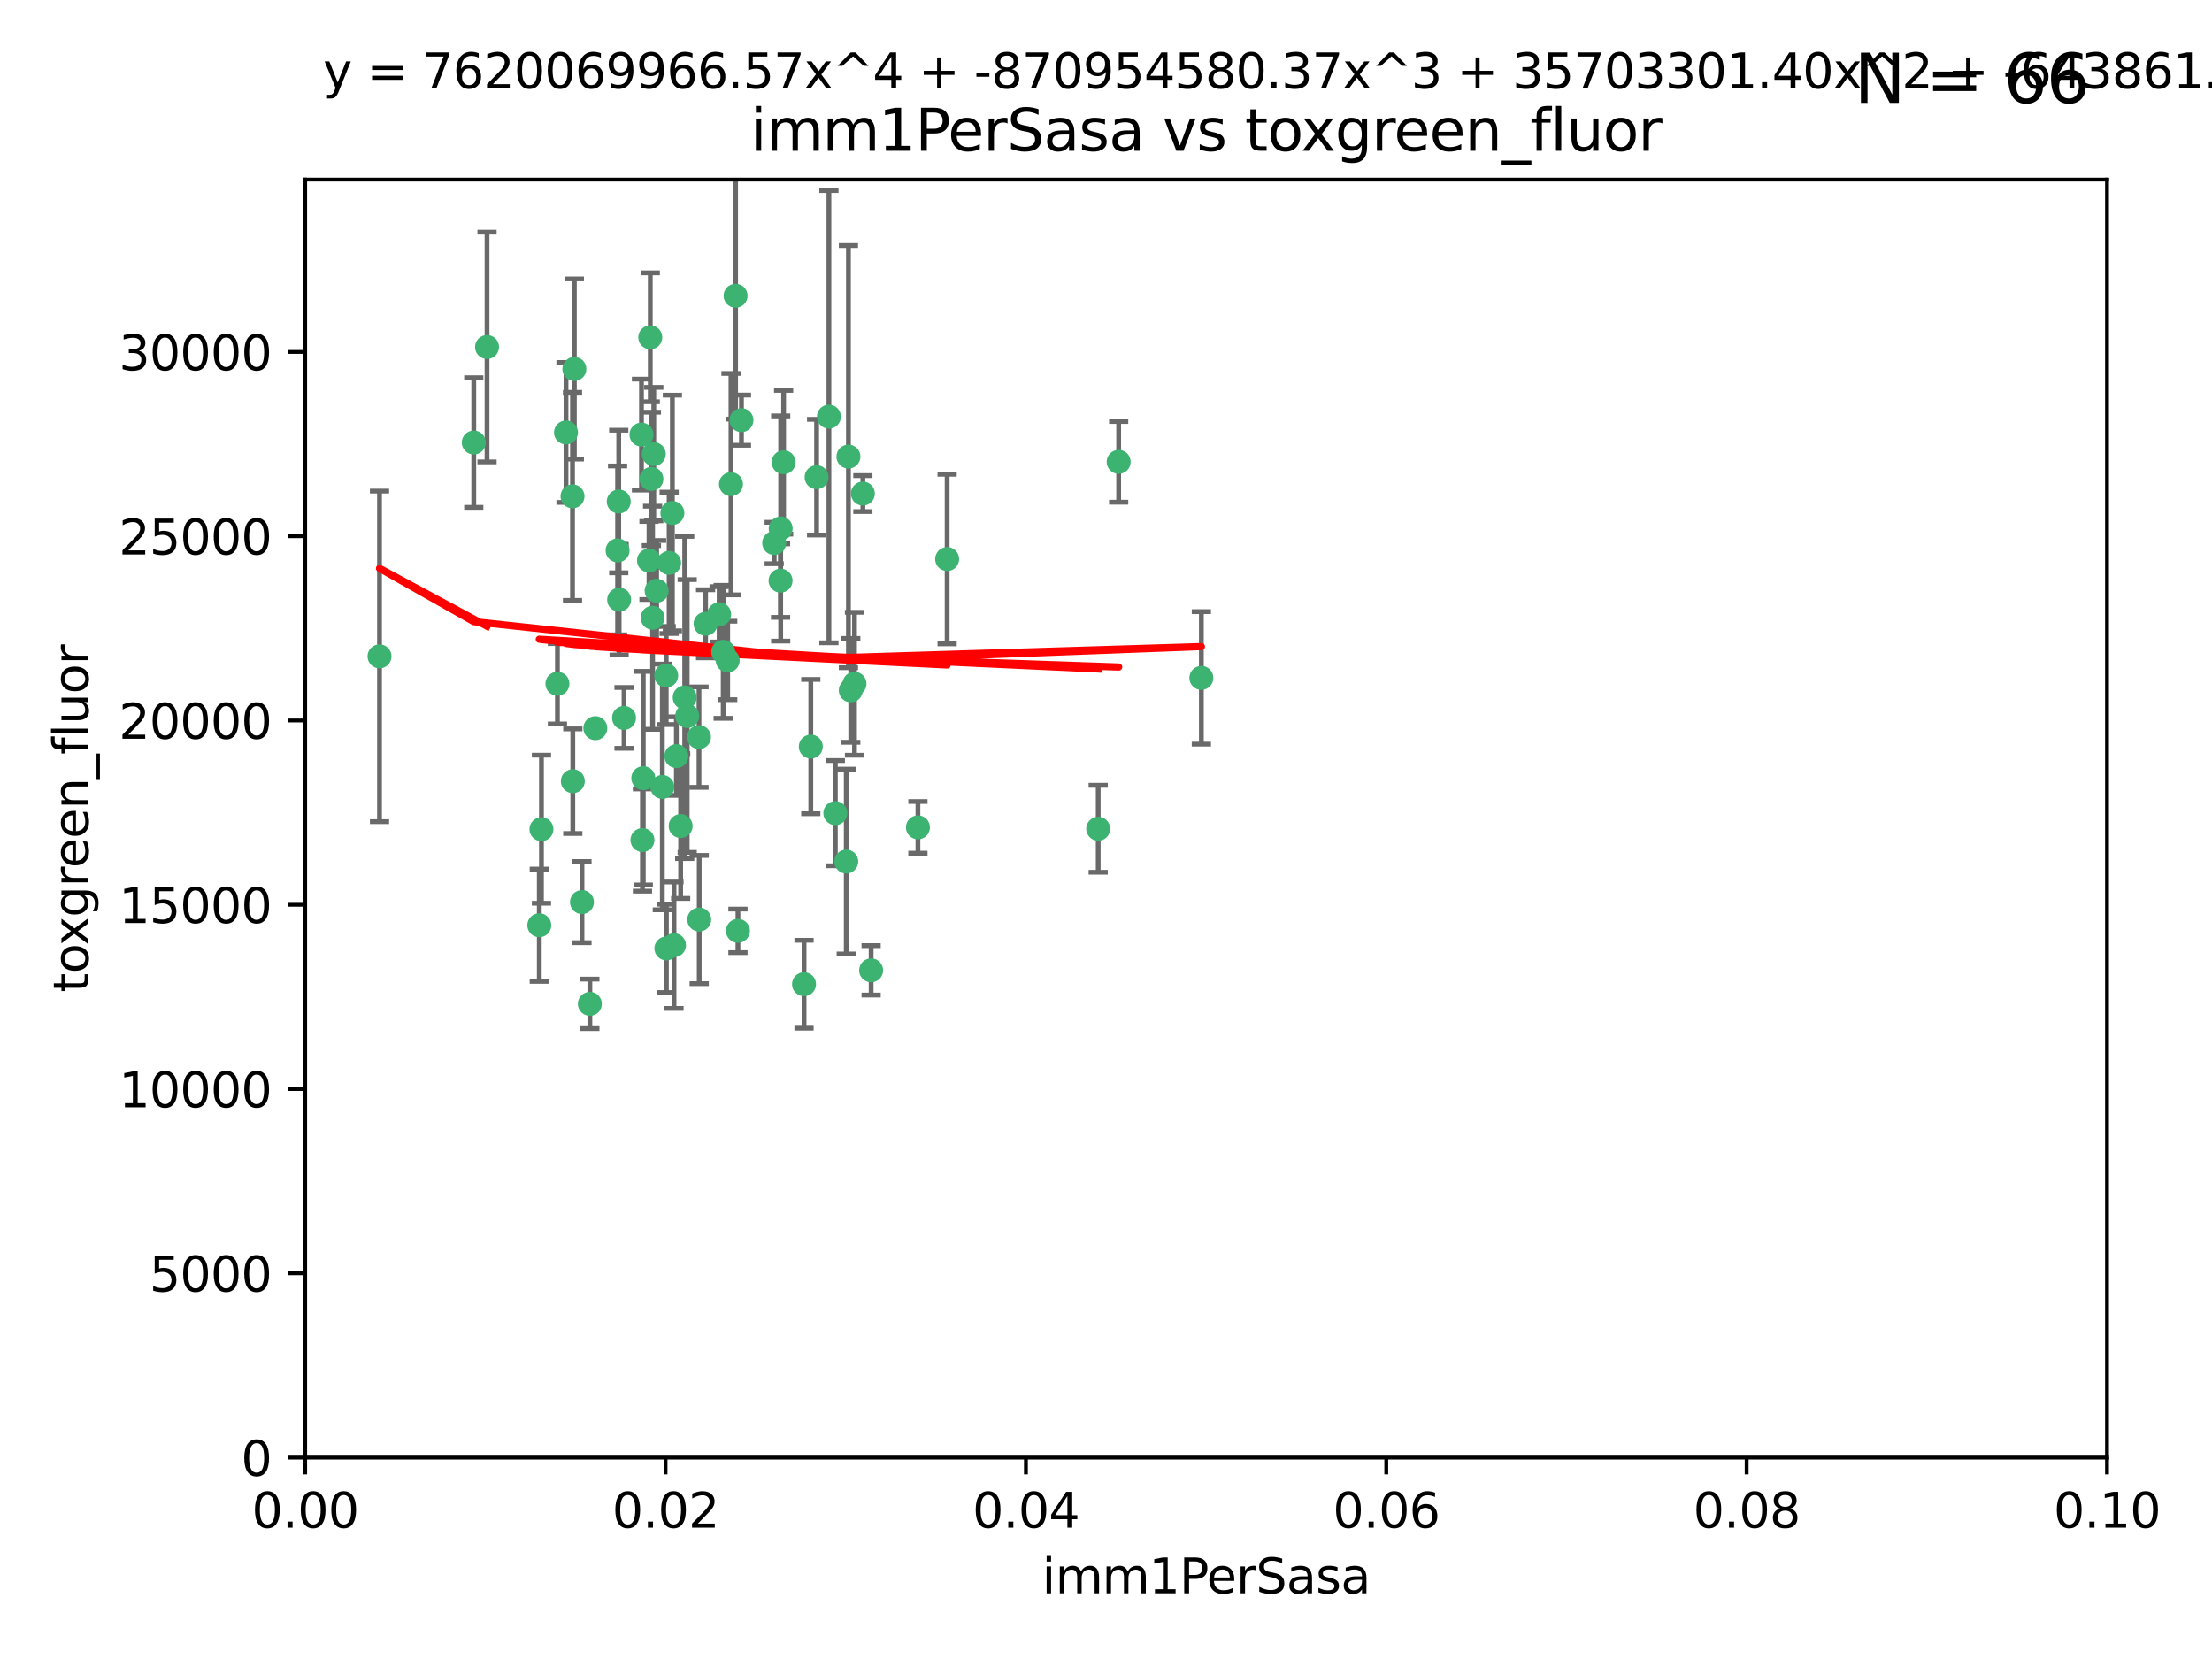<?xml version="1.0" encoding="utf-8" standalone="no"?>
<!DOCTYPE svg PUBLIC "-//W3C//DTD SVG 1.1//EN"
  "http://www.w3.org/Graphics/SVG/1.1/DTD/svg11.dtd">
<svg xmlns:xlink="http://www.w3.org/1999/xlink" width="460.8pt" height="345.6pt" viewBox="0 0 460.8 345.6" xmlns="http://www.w3.org/2000/svg" version="1.1">
 <defs>
  <style type="text/css">*{stroke-linejoin: round; stroke-linecap: butt}</style>
 </defs>
 <g id="figure_1">
  <g id="patch_1">
   <path d="M 0 345.6 
L 460.8 345.6 
L 460.8 0 
L 0 0 
z
" style="fill: #ffffff"/>
  </g>
  <g id="axes_1">
   <g id="patch_2">
    <path d="M 63.571 303.64 
L 438.93 303.64 
L 438.93 37.411 
L 63.571 37.411 
z
" style="fill: #ffffff"/>
   </g>
   <g id="PathCollection_1">
    <defs>
     <path id="m87e22897df" d="M 0 1.118 
C 0.297 1.118 0.581 1 0.791 0.791 
C 1 0.581 1.118 0.297 1.118 0 
C 1.118 -0.297 1 -0.581 0.791 -0.791 
C 0.581 -1 0.297 -1.118 0 -1.118 
C -0.297 -1.118 -0.581 -1 -0.791 -0.791 
C -1 -0.581 -1.118 -0.297 -1.118 0 
C -1.118 0.297 -1 0.581 -0.791 0.791 
C -0.581 1 -0.297 1.118 0 1.118 
z
" style="stroke: #3cb371"/>
    </defs>
    <g clip-path="url(#p174ceed06b)">
     <use xlink:href="#m87e22897df" x="101.457" y="72.294" style="fill: #3cb371; stroke: #3cb371"/>
     <use xlink:href="#m87e22897df" x="79.059" y="136.733" style="fill: #3cb371; stroke: #3cb371"/>
     <use xlink:href="#m87e22897df" x="98.695" y="92.187" style="fill: #3cb371; stroke: #3cb371"/>
     <use xlink:href="#m87e22897df" x="161.277" y="113.121" style="fill: #3cb371; stroke: #3cb371"/>
     <use xlink:href="#m87e22897df" x="135.699" y="99.763" style="fill: #3cb371; stroke: #3cb371"/>
     <use xlink:href="#m87e22897df" x="135.464" y="70.271" style="fill: #3cb371; stroke: #3cb371"/>
     <use xlink:href="#m87e22897df" x="150.654" y="135.791" style="fill: #3cb371; stroke: #3cb371"/>
     <use xlink:href="#m87e22897df" x="168.903" y="155.531" style="fill: #3cb371; stroke: #3cb371"/>
     <use xlink:href="#m87e22897df" x="136.786" y="123.063" style="fill: #3cb371; stroke: #3cb371"/>
     <use xlink:href="#m87e22897df" x="124.016" y="151.693" style="fill: #3cb371; stroke: #3cb371"/>
     <use xlink:href="#m87e22897df" x="137.975" y="163.936" style="fill: #3cb371; stroke: #3cb371"/>
     <use xlink:href="#m87e22897df" x="128.894" y="104.476" style="fill: #3cb371; stroke: #3cb371"/>
     <use xlink:href="#m87e22897df" x="128.653" y="114.664" style="fill: #3cb371; stroke: #3cb371"/>
     <use xlink:href="#m87e22897df" x="177.231" y="143.815" style="fill: #3cb371; stroke: #3cb371"/>
     <use xlink:href="#m87e22897df" x="135.196" y="116.762" style="fill: #3cb371; stroke: #3cb371"/>
     <use xlink:href="#m87e22897df" x="119.649" y="76.865" style="fill: #3cb371; stroke: #3cb371"/>
     <use xlink:href="#m87e22897df" x="117.908" y="90.091" style="fill: #3cb371; stroke: #3cb371"/>
     <use xlink:href="#m87e22897df" x="153.236" y="61.614" style="fill: #3cb371; stroke: #3cb371"/>
     <use xlink:href="#m87e22897df" x="145.613" y="153.559" style="fill: #3cb371; stroke: #3cb371"/>
     <use xlink:href="#m87e22897df" x="179.751" y="102.821" style="fill: #3cb371; stroke: #3cb371"/>
     <use xlink:href="#m87e22897df" x="136.196" y="94.6" style="fill: #3cb371; stroke: #3cb371"/>
     <use xlink:href="#m87e22897df" x="119.328" y="162.741" style="fill: #3cb371; stroke: #3cb371"/>
     <use xlink:href="#m87e22897df" x="139.392" y="117.254" style="fill: #3cb371; stroke: #3cb371"/>
     <use xlink:href="#m87e22897df" x="122.878" y="209.121" style="fill: #3cb371; stroke: #3cb371"/>
     <use xlink:href="#m87e22897df" x="143.155" y="149.16" style="fill: #3cb371; stroke: #3cb371"/>
     <use xlink:href="#m87e22897df" x="149.81" y="127.973" style="fill: #3cb371; stroke: #3cb371"/>
     <use xlink:href="#m87e22897df" x="140.407" y="196.901" style="fill: #3cb371; stroke: #3cb371"/>
     <use xlink:href="#m87e22897df" x="112.795" y="172.74" style="fill: #3cb371; stroke: #3cb371"/>
     <use xlink:href="#m87e22897df" x="151.594" y="137.58" style="fill: #3cb371; stroke: #3cb371"/>
     <use xlink:href="#m87e22897df" x="178.006" y="142.442" style="fill: #3cb371; stroke: #3cb371"/>
     <use xlink:href="#m87e22897df" x="133.632" y="90.534" style="fill: #3cb371; stroke: #3cb371"/>
     <use xlink:href="#m87e22897df" x="170.113" y="99.407" style="fill: #3cb371; stroke: #3cb371"/>
     <use xlink:href="#m87e22897df" x="129.998" y="149.553" style="fill: #3cb371; stroke: #3cb371"/>
     <use xlink:href="#m87e22897df" x="128.977" y="124.926" style="fill: #3cb371; stroke: #3cb371"/>
     <use xlink:href="#m87e22897df" x="152.275" y="100.862" style="fill: #3cb371; stroke: #3cb371"/>
     <use xlink:href="#m87e22897df" x="140.068" y="106.867" style="fill: #3cb371; stroke: #3cb371"/>
     <use xlink:href="#m87e22897df" x="162.631" y="110.098" style="fill: #3cb371; stroke: #3cb371"/>
     <use xlink:href="#m87e22897df" x="116.121" y="142.44" style="fill: #3cb371; stroke: #3cb371"/>
     <use xlink:href="#m87e22897df" x="172.678" y="86.8" style="fill: #3cb371; stroke: #3cb371"/>
     <use xlink:href="#m87e22897df" x="112.344" y="192.743" style="fill: #3cb371; stroke: #3cb371"/>
     <use xlink:href="#m87e22897df" x="163.241" y="96.298" style="fill: #3cb371; stroke: #3cb371"/>
     <use xlink:href="#m87e22897df" x="119.263" y="103.401" style="fill: #3cb371; stroke: #3cb371"/>
     <use xlink:href="#m87e22897df" x="135.948" y="128.689" style="fill: #3cb371; stroke: #3cb371"/>
     <use xlink:href="#m87e22897df" x="121.234" y="187.922" style="fill: #3cb371; stroke: #3cb371"/>
     <use xlink:href="#m87e22897df" x="176.743" y="95.121" style="fill: #3cb371; stroke: #3cb371"/>
     <use xlink:href="#m87e22897df" x="233.037" y="96.211" style="fill: #3cb371; stroke: #3cb371"/>
     <use xlink:href="#m87e22897df" x="181.47" y="202.138" style="fill: #3cb371; stroke: #3cb371"/>
     <use xlink:href="#m87e22897df" x="250.266" y="141.216" style="fill: #3cb371; stroke: #3cb371"/>
     <use xlink:href="#m87e22897df" x="176.29" y="179.478" style="fill: #3cb371; stroke: #3cb371"/>
     <use xlink:href="#m87e22897df" x="174.014" y="169.397" style="fill: #3cb371; stroke: #3cb371"/>
     <use xlink:href="#m87e22897df" x="167.495" y="205.029" style="fill: #3cb371; stroke: #3cb371"/>
     <use xlink:href="#m87e22897df" x="154.458" y="87.531" style="fill: #3cb371; stroke: #3cb371"/>
     <use xlink:href="#m87e22897df" x="140.899" y="157.513" style="fill: #3cb371; stroke: #3cb371"/>
     <use xlink:href="#m87e22897df" x="153.727" y="193.912" style="fill: #3cb371; stroke: #3cb371"/>
     <use xlink:href="#m87e22897df" x="197.304" y="116.464" style="fill: #3cb371; stroke: #3cb371"/>
     <use xlink:href="#m87e22897df" x="133.833" y="174.998" style="fill: #3cb371; stroke: #3cb371"/>
     <use xlink:href="#m87e22897df" x="141.792" y="172.082" style="fill: #3cb371; stroke: #3cb371"/>
     <use xlink:href="#m87e22897df" x="191.219" y="172.356" style="fill: #3cb371; stroke: #3cb371"/>
     <use xlink:href="#m87e22897df" x="145.66" y="191.554" style="fill: #3cb371; stroke: #3cb371"/>
     <use xlink:href="#m87e22897df" x="142.635" y="145.3" style="fill: #3cb371; stroke: #3cb371"/>
     <use xlink:href="#m87e22897df" x="146.989" y="129.947" style="fill: #3cb371; stroke: #3cb371"/>
     <use xlink:href="#m87e22897df" x="134.01" y="162.105" style="fill: #3cb371; stroke: #3cb371"/>
     <use xlink:href="#m87e22897df" x="138.782" y="140.722" style="fill: #3cb371; stroke: #3cb371"/>
     <use xlink:href="#m87e22897df" x="138.822" y="197.571" style="fill: #3cb371; stroke: #3cb371"/>
     <use xlink:href="#m87e22897df" x="162.604" y="120.958" style="fill: #3cb371; stroke: #3cb371"/>
     <use xlink:href="#m87e22897df" x="228.774" y="172.649" style="fill: #3cb371; stroke: #3cb371"/>
    </g>
   </g>
   <g id="matplotlib.axis_1">
    <g id="xtick_1">
     <g id="line2d_1">
      <defs>
       <path id="mafb3837010" d="M 0 0 
L 0 3.5 
" style="stroke: #000000; stroke-width: 0.8"/>
      </defs>
      <g>
       <use xlink:href="#mafb3837010" x="63.571" y="303.64" style="stroke: #000000; stroke-width: 0.8"/>
      </g>
     </g>
     <g id="text_1">
      <!-- 0.00 -->
      <g transform="translate(52.438 318.238)scale(0.1 -0.1)">
       <defs>
        <path id="DejaVuSans-30" d="M 2034 4250 
Q 1547 4250 1301 3770 
Q 1056 3291 1056 2328 
Q 1056 1369 1301 889 
Q 1547 409 2034 409 
Q 2525 409 2770 889 
Q 3016 1369 3016 2328 
Q 3016 3291 2770 3770 
Q 2525 4250 2034 4250 
z
M 2034 4750 
Q 2819 4750 3233 4129 
Q 3647 3509 3647 2328 
Q 3647 1150 3233 529 
Q 2819 -91 2034 -91 
Q 1250 -91 836 529 
Q 422 1150 422 2328 
Q 422 3509 836 4129 
Q 1250 4750 2034 4750 
z
" transform="scale(0.016)"/>
        <path id="DejaVuSans-2e" d="M 684 794 
L 1344 794 
L 1344 0 
L 684 0 
L 684 794 
z
" transform="scale(0.016)"/>
       </defs>
       <use xlink:href="#DejaVuSans-30"/>
       <use xlink:href="#DejaVuSans-2e" x="63.623"/>
       <use xlink:href="#DejaVuSans-30" x="95.41"/>
       <use xlink:href="#DejaVuSans-30" x="159.033"/>
      </g>
     </g>
    </g>
    <g id="xtick_2">
     <g id="line2d_2">
      <g>
       <use xlink:href="#mafb3837010" x="138.643" y="303.64" style="stroke: #000000; stroke-width: 0.8"/>
      </g>
     </g>
     <g id="text_2">
      <!-- 0.02 -->
      <g transform="translate(127.51 318.238)scale(0.1 -0.1)">
       <defs>
        <path id="DejaVuSans-32" d="M 1228 531 
L 3431 531 
L 3431 0 
L 469 0 
L 469 531 
Q 828 903 1448 1529 
Q 2069 2156 2228 2338 
Q 2531 2678 2651 2914 
Q 2772 3150 2772 3378 
Q 2772 3750 2511 3984 
Q 2250 4219 1831 4219 
Q 1534 4219 1204 4116 
Q 875 4013 500 3803 
L 500 4441 
Q 881 4594 1212 4672 
Q 1544 4750 1819 4750 
Q 2544 4750 2975 4387 
Q 3406 4025 3406 3419 
Q 3406 3131 3298 2873 
Q 3191 2616 2906 2266 
Q 2828 2175 2409 1742 
Q 1991 1309 1228 531 
z
" transform="scale(0.016)"/>
       </defs>
       <use xlink:href="#DejaVuSans-30"/>
       <use xlink:href="#DejaVuSans-2e" x="63.623"/>
       <use xlink:href="#DejaVuSans-30" x="95.41"/>
       <use xlink:href="#DejaVuSans-32" x="159.033"/>
      </g>
     </g>
    </g>
    <g id="xtick_3">
     <g id="line2d_3">
      <g>
       <use xlink:href="#mafb3837010" x="213.715" y="303.64" style="stroke: #000000; stroke-width: 0.8"/>
      </g>
     </g>
     <g id="text_3">
      <!-- 0.04 -->
      <g transform="translate(202.582 318.238)scale(0.1 -0.1)">
       <defs>
        <path id="DejaVuSans-34" d="M 2419 4116 
L 825 1625 
L 2419 1625 
L 2419 4116 
z
M 2253 4666 
L 3047 4666 
L 3047 1625 
L 3713 1625 
L 3713 1100 
L 3047 1100 
L 3047 0 
L 2419 0 
L 2419 1100 
L 313 1100 
L 313 1709 
L 2253 4666 
z
" transform="scale(0.016)"/>
       </defs>
       <use xlink:href="#DejaVuSans-30"/>
       <use xlink:href="#DejaVuSans-2e" x="63.623"/>
       <use xlink:href="#DejaVuSans-30" x="95.41"/>
       <use xlink:href="#DejaVuSans-34" x="159.033"/>
      </g>
     </g>
    </g>
    <g id="xtick_4">
     <g id="line2d_4">
      <g>
       <use xlink:href="#mafb3837010" x="288.786" y="303.64" style="stroke: #000000; stroke-width: 0.8"/>
      </g>
     </g>
     <g id="text_4">
      <!-- 0.06 -->
      <g transform="translate(277.654 318.238)scale(0.1 -0.1)">
       <defs>
        <path id="DejaVuSans-36" d="M 2113 2584 
Q 1688 2584 1439 2293 
Q 1191 2003 1191 1497 
Q 1191 994 1439 701 
Q 1688 409 2113 409 
Q 2538 409 2786 701 
Q 3034 994 3034 1497 
Q 3034 2003 2786 2293 
Q 2538 2584 2113 2584 
z
M 3366 4563 
L 3366 3988 
Q 3128 4100 2886 4159 
Q 2644 4219 2406 4219 
Q 1781 4219 1451 3797 
Q 1122 3375 1075 2522 
Q 1259 2794 1537 2939 
Q 1816 3084 2150 3084 
Q 2853 3084 3261 2657 
Q 3669 2231 3669 1497 
Q 3669 778 3244 343 
Q 2819 -91 2113 -91 
Q 1303 -91 875 529 
Q 447 1150 447 2328 
Q 447 3434 972 4092 
Q 1497 4750 2381 4750 
Q 2619 4750 2861 4703 
Q 3103 4656 3366 4563 
z
" transform="scale(0.016)"/>
       </defs>
       <use xlink:href="#DejaVuSans-30"/>
       <use xlink:href="#DejaVuSans-2e" x="63.623"/>
       <use xlink:href="#DejaVuSans-30" x="95.41"/>
       <use xlink:href="#DejaVuSans-36" x="159.033"/>
      </g>
     </g>
    </g>
    <g id="xtick_5">
     <g id="line2d_5">
      <g>
       <use xlink:href="#mafb3837010" x="363.858" y="303.64" style="stroke: #000000; stroke-width: 0.8"/>
      </g>
     </g>
     <g id="text_5">
      <!-- 0.08 -->
      <g transform="translate(352.725 318.238)scale(0.1 -0.1)">
       <defs>
        <path id="DejaVuSans-38" d="M 2034 2216 
Q 1584 2216 1326 1975 
Q 1069 1734 1069 1313 
Q 1069 891 1326 650 
Q 1584 409 2034 409 
Q 2484 409 2743 651 
Q 3003 894 3003 1313 
Q 3003 1734 2745 1975 
Q 2488 2216 2034 2216 
z
M 1403 2484 
Q 997 2584 770 2862 
Q 544 3141 544 3541 
Q 544 4100 942 4425 
Q 1341 4750 2034 4750 
Q 2731 4750 3128 4425 
Q 3525 4100 3525 3541 
Q 3525 3141 3298 2862 
Q 3072 2584 2669 2484 
Q 3125 2378 3379 2068 
Q 3634 1759 3634 1313 
Q 3634 634 3220 271 
Q 2806 -91 2034 -91 
Q 1263 -91 848 271 
Q 434 634 434 1313 
Q 434 1759 690 2068 
Q 947 2378 1403 2484 
z
M 1172 3481 
Q 1172 3119 1398 2916 
Q 1625 2713 2034 2713 
Q 2441 2713 2670 2916 
Q 2900 3119 2900 3481 
Q 2900 3844 2670 4047 
Q 2441 4250 2034 4250 
Q 1625 4250 1398 4047 
Q 1172 3844 1172 3481 
z
" transform="scale(0.016)"/>
       </defs>
       <use xlink:href="#DejaVuSans-30"/>
       <use xlink:href="#DejaVuSans-2e" x="63.623"/>
       <use xlink:href="#DejaVuSans-30" x="95.41"/>
       <use xlink:href="#DejaVuSans-38" x="159.033"/>
      </g>
     </g>
    </g>
    <g id="xtick_6">
     <g id="line2d_6">
      <g>
       <use xlink:href="#mafb3837010" x="438.93" y="303.64" style="stroke: #000000; stroke-width: 0.8"/>
      </g>
     </g>
     <g id="text_6">
      <!-- 0.10 -->
      <g transform="translate(427.797 318.238)scale(0.1 -0.1)">
       <defs>
        <path id="DejaVuSans-31" d="M 794 531 
L 1825 531 
L 1825 4091 
L 703 3866 
L 703 4441 
L 1819 4666 
L 2450 4666 
L 2450 531 
L 3481 531 
L 3481 0 
L 794 0 
L 794 531 
z
" transform="scale(0.016)"/>
       </defs>
       <use xlink:href="#DejaVuSans-30"/>
       <use xlink:href="#DejaVuSans-2e" x="63.623"/>
       <use xlink:href="#DejaVuSans-31" x="95.41"/>
       <use xlink:href="#DejaVuSans-30" x="159.033"/>
      </g>
     </g>
    </g>
    <g id="text_7">
     <!-- imm1PerSasa -->
     <g transform="translate(217.067 331.917)scale(0.1 -0.1)">
      <defs>
       <path id="DejaVuSans-69" d="M 603 3500 
L 1178 3500 
L 1178 0 
L 603 0 
L 603 3500 
z
M 603 4863 
L 1178 4863 
L 1178 4134 
L 603 4134 
L 603 4863 
z
" transform="scale(0.016)"/>
       <path id="DejaVuSans-6d" d="M 3328 2828 
Q 3544 3216 3844 3400 
Q 4144 3584 4550 3584 
Q 5097 3584 5394 3201 
Q 5691 2819 5691 2113 
L 5691 0 
L 5113 0 
L 5113 2094 
Q 5113 2597 4934 2840 
Q 4756 3084 4391 3084 
Q 3944 3084 3684 2787 
Q 3425 2491 3425 1978 
L 3425 0 
L 2847 0 
L 2847 2094 
Q 2847 2600 2669 2842 
Q 2491 3084 2119 3084 
Q 1678 3084 1418 2786 
Q 1159 2488 1159 1978 
L 1159 0 
L 581 0 
L 581 3500 
L 1159 3500 
L 1159 2956 
Q 1356 3278 1631 3431 
Q 1906 3584 2284 3584 
Q 2666 3584 2933 3390 
Q 3200 3197 3328 2828 
z
" transform="scale(0.016)"/>
       <path id="DejaVuSans-50" d="M 1259 4147 
L 1259 2394 
L 2053 2394 
Q 2494 2394 2734 2622 
Q 2975 2850 2975 3272 
Q 2975 3691 2734 3919 
Q 2494 4147 2053 4147 
L 1259 4147 
z
M 628 4666 
L 2053 4666 
Q 2838 4666 3239 4311 
Q 3641 3956 3641 3272 
Q 3641 2581 3239 2228 
Q 2838 1875 2053 1875 
L 1259 1875 
L 1259 0 
L 628 0 
L 628 4666 
z
" transform="scale(0.016)"/>
       <path id="DejaVuSans-65" d="M 3597 1894 
L 3597 1613 
L 953 1613 
Q 991 1019 1311 708 
Q 1631 397 2203 397 
Q 2534 397 2845 478 
Q 3156 559 3463 722 
L 3463 178 
Q 3153 47 2828 -22 
Q 2503 -91 2169 -91 
Q 1331 -91 842 396 
Q 353 884 353 1716 
Q 353 2575 817 3079 
Q 1281 3584 2069 3584 
Q 2775 3584 3186 3129 
Q 3597 2675 3597 1894 
z
M 3022 2063 
Q 3016 2534 2758 2815 
Q 2500 3097 2075 3097 
Q 1594 3097 1305 2825 
Q 1016 2553 972 2059 
L 3022 2063 
z
" transform="scale(0.016)"/>
       <path id="DejaVuSans-72" d="M 2631 2963 
Q 2534 3019 2420 3045 
Q 2306 3072 2169 3072 
Q 1681 3072 1420 2755 
Q 1159 2438 1159 1844 
L 1159 0 
L 581 0 
L 581 3500 
L 1159 3500 
L 1159 2956 
Q 1341 3275 1631 3429 
Q 1922 3584 2338 3584 
Q 2397 3584 2469 3576 
Q 2541 3569 2628 3553 
L 2631 2963 
z
" transform="scale(0.016)"/>
       <path id="DejaVuSans-53" d="M 3425 4513 
L 3425 3897 
Q 3066 4069 2747 4153 
Q 2428 4238 2131 4238 
Q 1616 4238 1336 4038 
Q 1056 3838 1056 3469 
Q 1056 3159 1242 3001 
Q 1428 2844 1947 2747 
L 2328 2669 
Q 3034 2534 3370 2195 
Q 3706 1856 3706 1288 
Q 3706 609 3251 259 
Q 2797 -91 1919 -91 
Q 1588 -91 1214 -16 
Q 841 59 441 206 
L 441 856 
Q 825 641 1194 531 
Q 1563 422 1919 422 
Q 2459 422 2753 634 
Q 3047 847 3047 1241 
Q 3047 1584 2836 1778 
Q 2625 1972 2144 2069 
L 1759 2144 
Q 1053 2284 737 2584 
Q 422 2884 422 3419 
Q 422 4038 858 4394 
Q 1294 4750 2059 4750 
Q 2388 4750 2728 4690 
Q 3069 4631 3425 4513 
z
" transform="scale(0.016)"/>
       <path id="DejaVuSans-61" d="M 2194 1759 
Q 1497 1759 1228 1600 
Q 959 1441 959 1056 
Q 959 750 1161 570 
Q 1363 391 1709 391 
Q 2188 391 2477 730 
Q 2766 1069 2766 1631 
L 2766 1759 
L 2194 1759 
z
M 3341 1997 
L 3341 0 
L 2766 0 
L 2766 531 
Q 2569 213 2275 61 
Q 1981 -91 1556 -91 
Q 1019 -91 701 211 
Q 384 513 384 1019 
Q 384 1609 779 1909 
Q 1175 2209 1959 2209 
L 2766 2209 
L 2766 2266 
Q 2766 2663 2505 2880 
Q 2244 3097 1772 3097 
Q 1472 3097 1187 3025 
Q 903 2953 641 2809 
L 641 3341 
Q 956 3463 1253 3523 
Q 1550 3584 1831 3584 
Q 2591 3584 2966 3190 
Q 3341 2797 3341 1997 
z
" transform="scale(0.016)"/>
       <path id="DejaVuSans-73" d="M 2834 3397 
L 2834 2853 
Q 2591 2978 2328 3040 
Q 2066 3103 1784 3103 
Q 1356 3103 1142 2972 
Q 928 2841 928 2578 
Q 928 2378 1081 2264 
Q 1234 2150 1697 2047 
L 1894 2003 
Q 2506 1872 2764 1633 
Q 3022 1394 3022 966 
Q 3022 478 2636 193 
Q 2250 -91 1575 -91 
Q 1294 -91 989 -36 
Q 684 19 347 128 
L 347 722 
Q 666 556 975 473 
Q 1284 391 1588 391 
Q 1994 391 2212 530 
Q 2431 669 2431 922 
Q 2431 1156 2273 1281 
Q 2116 1406 1581 1522 
L 1381 1569 
Q 847 1681 609 1914 
Q 372 2147 372 2553 
Q 372 3047 722 3315 
Q 1072 3584 1716 3584 
Q 2034 3584 2315 3537 
Q 2597 3491 2834 3397 
z
" transform="scale(0.016)"/>
      </defs>
      <use xlink:href="#DejaVuSans-69"/>
      <use xlink:href="#DejaVuSans-6d" x="27.783"/>
      <use xlink:href="#DejaVuSans-6d" x="125.195"/>
      <use xlink:href="#DejaVuSans-31" x="222.607"/>
      <use xlink:href="#DejaVuSans-50" x="286.23"/>
      <use xlink:href="#DejaVuSans-65" x="342.908"/>
      <use xlink:href="#DejaVuSans-72" x="404.432"/>
      <use xlink:href="#DejaVuSans-53" x="445.545"/>
      <use xlink:href="#DejaVuSans-61" x="509.021"/>
      <use xlink:href="#DejaVuSans-73" x="570.301"/>
      <use xlink:href="#DejaVuSans-61" x="622.4"/>
     </g>
    </g>
   </g>
   <g id="matplotlib.axis_2">
    <g id="ytick_1">
     <g id="line2d_7">
      <defs>
       <path id="me570ac203b" d="M 0 0 
L -3.5 0 
" style="stroke: #000000; stroke-width: 0.8"/>
      </defs>
      <g>
       <use xlink:href="#me570ac203b" x="63.571" y="303.64" style="stroke: #000000; stroke-width: 0.8"/>
      </g>
     </g>
     <g id="text_8">
      <!-- 0 -->
      <g transform="translate(50.209 307.439)scale(0.1 -0.1)">
       <use xlink:href="#DejaVuSans-30"/>
      </g>
     </g>
    </g>
    <g id="ytick_2">
     <g id="line2d_8">
      <g>
       <use xlink:href="#me570ac203b" x="63.571" y="265.253" style="stroke: #000000; stroke-width: 0.8"/>
      </g>
     </g>
     <g id="text_9">
      <!-- 5000 -->
      <g transform="translate(31.121 269.052)scale(0.1 -0.1)">
       <defs>
        <path id="DejaVuSans-35" d="M 691 4666 
L 3169 4666 
L 3169 4134 
L 1269 4134 
L 1269 2991 
Q 1406 3038 1543 3061 
Q 1681 3084 1819 3084 
Q 2600 3084 3056 2656 
Q 3513 2228 3513 1497 
Q 3513 744 3044 326 
Q 2575 -91 1722 -91 
Q 1428 -91 1123 -41 
Q 819 9 494 109 
L 494 744 
Q 775 591 1075 516 
Q 1375 441 1709 441 
Q 2250 441 2565 725 
Q 2881 1009 2881 1497 
Q 2881 1984 2565 2268 
Q 2250 2553 1709 2553 
Q 1456 2553 1204 2497 
Q 953 2441 691 2322 
L 691 4666 
z
" transform="scale(0.016)"/>
       </defs>
       <use xlink:href="#DejaVuSans-35"/>
       <use xlink:href="#DejaVuSans-30" x="63.623"/>
       <use xlink:href="#DejaVuSans-30" x="127.246"/>
       <use xlink:href="#DejaVuSans-30" x="190.869"/>
      </g>
     </g>
    </g>
    <g id="ytick_3">
     <g id="line2d_9">
      <g>
       <use xlink:href="#me570ac203b" x="63.571" y="226.866" style="stroke: #000000; stroke-width: 0.8"/>
      </g>
     </g>
     <g id="text_10">
      <!-- 10000 -->
      <g transform="translate(24.759 230.665)scale(0.1 -0.1)">
       <use xlink:href="#DejaVuSans-31"/>
       <use xlink:href="#DejaVuSans-30" x="63.623"/>
       <use xlink:href="#DejaVuSans-30" x="127.246"/>
       <use xlink:href="#DejaVuSans-30" x="190.869"/>
       <use xlink:href="#DejaVuSans-30" x="254.492"/>
      </g>
     </g>
    </g>
    <g id="ytick_4">
     <g id="line2d_10">
      <g>
       <use xlink:href="#me570ac203b" x="63.571" y="188.479" style="stroke: #000000; stroke-width: 0.8"/>
      </g>
     </g>
     <g id="text_11">
      <!-- 15000 -->
      <g transform="translate(24.759 192.278)scale(0.1 -0.1)">
       <use xlink:href="#DejaVuSans-31"/>
       <use xlink:href="#DejaVuSans-35" x="63.623"/>
       <use xlink:href="#DejaVuSans-30" x="127.246"/>
       <use xlink:href="#DejaVuSans-30" x="190.869"/>
       <use xlink:href="#DejaVuSans-30" x="254.492"/>
      </g>
     </g>
    </g>
    <g id="ytick_5">
     <g id="line2d_11">
      <g>
       <use xlink:href="#me570ac203b" x="63.571" y="150.092" style="stroke: #000000; stroke-width: 0.8"/>
      </g>
     </g>
     <g id="text_12">
      <!-- 20000 -->
      <g transform="translate(24.759 153.891)scale(0.1 -0.1)">
       <use xlink:href="#DejaVuSans-32"/>
       <use xlink:href="#DejaVuSans-30" x="63.623"/>
       <use xlink:href="#DejaVuSans-30" x="127.246"/>
       <use xlink:href="#DejaVuSans-30" x="190.869"/>
       <use xlink:href="#DejaVuSans-30" x="254.492"/>
      </g>
     </g>
    </g>
    <g id="ytick_6">
     <g id="line2d_12">
      <g>
       <use xlink:href="#me570ac203b" x="63.571" y="111.705" style="stroke: #000000; stroke-width: 0.8"/>
      </g>
     </g>
     <g id="text_13">
      <!-- 25000 -->
      <g transform="translate(24.759 115.504)scale(0.1 -0.1)">
       <use xlink:href="#DejaVuSans-32"/>
       <use xlink:href="#DejaVuSans-35" x="63.623"/>
       <use xlink:href="#DejaVuSans-30" x="127.246"/>
       <use xlink:href="#DejaVuSans-30" x="190.869"/>
       <use xlink:href="#DejaVuSans-30" x="254.492"/>
      </g>
     </g>
    </g>
    <g id="ytick_7">
     <g id="line2d_13">
      <g>
       <use xlink:href="#me570ac203b" x="63.571" y="73.317" style="stroke: #000000; stroke-width: 0.8"/>
      </g>
     </g>
     <g id="text_14">
      <!-- 30000 -->
      <g transform="translate(24.759 77.117)scale(0.1 -0.1)">
       <defs>
        <path id="DejaVuSans-33" d="M 2597 2516 
Q 3050 2419 3304 2112 
Q 3559 1806 3559 1356 
Q 3559 666 3084 287 
Q 2609 -91 1734 -91 
Q 1441 -91 1130 -33 
Q 819 25 488 141 
L 488 750 
Q 750 597 1062 519 
Q 1375 441 1716 441 
Q 2309 441 2620 675 
Q 2931 909 2931 1356 
Q 2931 1769 2642 2001 
Q 2353 2234 1838 2234 
L 1294 2234 
L 1294 2753 
L 1863 2753 
Q 2328 2753 2575 2939 
Q 2822 3125 2822 3475 
Q 2822 3834 2567 4026 
Q 2313 4219 1838 4219 
Q 1578 4219 1281 4162 
Q 984 4106 628 3988 
L 628 4550 
Q 988 4650 1302 4700 
Q 1616 4750 1894 4750 
Q 2613 4750 3031 4423 
Q 3450 4097 3450 3541 
Q 3450 3153 3228 2886 
Q 3006 2619 2597 2516 
z
" transform="scale(0.016)"/>
       </defs>
       <use xlink:href="#DejaVuSans-33"/>
       <use xlink:href="#DejaVuSans-30" x="63.623"/>
       <use xlink:href="#DejaVuSans-30" x="127.246"/>
       <use xlink:href="#DejaVuSans-30" x="190.869"/>
       <use xlink:href="#DejaVuSans-30" x="254.492"/>
      </g>
     </g>
    </g>
    <g id="text_15">
     <!-- toxgreen_fluor -->
     <g transform="translate(18.401 206.72)rotate(-90)scale(0.1 -0.1)">
      <defs>
       <path id="DejaVuSans-74" d="M 1172 4494 
L 1172 3500 
L 2356 3500 
L 2356 3053 
L 1172 3053 
L 1172 1153 
Q 1172 725 1289 603 
Q 1406 481 1766 481 
L 2356 481 
L 2356 0 
L 1766 0 
Q 1100 0 847 248 
Q 594 497 594 1153 
L 594 3053 
L 172 3053 
L 172 3500 
L 594 3500 
L 594 4494 
L 1172 4494 
z
" transform="scale(0.016)"/>
       <path id="DejaVuSans-6f" d="M 1959 3097 
Q 1497 3097 1228 2736 
Q 959 2375 959 1747 
Q 959 1119 1226 758 
Q 1494 397 1959 397 
Q 2419 397 2687 759 
Q 2956 1122 2956 1747 
Q 2956 2369 2687 2733 
Q 2419 3097 1959 3097 
z
M 1959 3584 
Q 2709 3584 3137 3096 
Q 3566 2609 3566 1747 
Q 3566 888 3137 398 
Q 2709 -91 1959 -91 
Q 1206 -91 779 398 
Q 353 888 353 1747 
Q 353 2609 779 3096 
Q 1206 3584 1959 3584 
z
" transform="scale(0.016)"/>
       <path id="DejaVuSans-78" d="M 3513 3500 
L 2247 1797 
L 3578 0 
L 2900 0 
L 1881 1375 
L 863 0 
L 184 0 
L 1544 1831 
L 300 3500 
L 978 3500 
L 1906 2253 
L 2834 3500 
L 3513 3500 
z
" transform="scale(0.016)"/>
       <path id="DejaVuSans-67" d="M 2906 1791 
Q 2906 2416 2648 2759 
Q 2391 3103 1925 3103 
Q 1463 3103 1205 2759 
Q 947 2416 947 1791 
Q 947 1169 1205 825 
Q 1463 481 1925 481 
Q 2391 481 2648 825 
Q 2906 1169 2906 1791 
z
M 3481 434 
Q 3481 -459 3084 -895 
Q 2688 -1331 1869 -1331 
Q 1566 -1331 1297 -1286 
Q 1028 -1241 775 -1147 
L 775 -588 
Q 1028 -725 1275 -790 
Q 1522 -856 1778 -856 
Q 2344 -856 2625 -561 
Q 2906 -266 2906 331 
L 2906 616 
Q 2728 306 2450 153 
Q 2172 0 1784 0 
Q 1141 0 747 490 
Q 353 981 353 1791 
Q 353 2603 747 3093 
Q 1141 3584 1784 3584 
Q 2172 3584 2450 3431 
Q 2728 3278 2906 2969 
L 2906 3500 
L 3481 3500 
L 3481 434 
z
" transform="scale(0.016)"/>
       <path id="DejaVuSans-6e" d="M 3513 2113 
L 3513 0 
L 2938 0 
L 2938 2094 
Q 2938 2591 2744 2837 
Q 2550 3084 2163 3084 
Q 1697 3084 1428 2787 
Q 1159 2491 1159 1978 
L 1159 0 
L 581 0 
L 581 3500 
L 1159 3500 
L 1159 2956 
Q 1366 3272 1645 3428 
Q 1925 3584 2291 3584 
Q 2894 3584 3203 3211 
Q 3513 2838 3513 2113 
z
" transform="scale(0.016)"/>
       <path id="DejaVuSans-5f" d="M 3263 -1063 
L 3263 -1509 
L -63 -1509 
L -63 -1063 
L 3263 -1063 
z
" transform="scale(0.016)"/>
       <path id="DejaVuSans-66" d="M 2375 4863 
L 2375 4384 
L 1825 4384 
Q 1516 4384 1395 4259 
Q 1275 4134 1275 3809 
L 1275 3500 
L 2222 3500 
L 2222 3053 
L 1275 3053 
L 1275 0 
L 697 0 
L 697 3053 
L 147 3053 
L 147 3500 
L 697 3500 
L 697 3744 
Q 697 4328 969 4595 
Q 1241 4863 1831 4863 
L 2375 4863 
z
" transform="scale(0.016)"/>
       <path id="DejaVuSans-6c" d="M 603 4863 
L 1178 4863 
L 1178 0 
L 603 0 
L 603 4863 
z
" transform="scale(0.016)"/>
       <path id="DejaVuSans-75" d="M 544 1381 
L 544 3500 
L 1119 3500 
L 1119 1403 
Q 1119 906 1312 657 
Q 1506 409 1894 409 
Q 2359 409 2629 706 
Q 2900 1003 2900 1516 
L 2900 3500 
L 3475 3500 
L 3475 0 
L 2900 0 
L 2900 538 
Q 2691 219 2414 64 
Q 2138 -91 1772 -91 
Q 1169 -91 856 284 
Q 544 659 544 1381 
z
M 1991 3584 
L 1991 3584 
z
" transform="scale(0.016)"/>
      </defs>
      <use xlink:href="#DejaVuSans-74"/>
      <use xlink:href="#DejaVuSans-6f" x="39.209"/>
      <use xlink:href="#DejaVuSans-78" x="97.266"/>
      <use xlink:href="#DejaVuSans-67" x="156.445"/>
      <use xlink:href="#DejaVuSans-72" x="219.922"/>
      <use xlink:href="#DejaVuSans-65" x="258.785"/>
      <use xlink:href="#DejaVuSans-65" x="320.309"/>
      <use xlink:href="#DejaVuSans-6e" x="381.832"/>
      <use xlink:href="#DejaVuSans-5f" x="445.211"/>
      <use xlink:href="#DejaVuSans-66" x="495.211"/>
      <use xlink:href="#DejaVuSans-6c" x="530.416"/>
      <use xlink:href="#DejaVuSans-75" x="558.199"/>
      <use xlink:href="#DejaVuSans-6f" x="621.578"/>
      <use xlink:href="#DejaVuSans-72" x="682.76"/>
     </g>
    </g>
   </g>
   <g id="LineCollection_1">
    <path d="M 101.457 96.224 
L 101.457 48.364 
" clip-path="url(#p174ceed06b)" style="fill: none; stroke: #696969"/>
    <path d="M 79.059 171.165 
L 79.059 102.302 
" clip-path="url(#p174ceed06b)" style="fill: none; stroke: #696969"/>
    <path d="M 98.695 105.69 
L 98.695 78.685 
" clip-path="url(#p174ceed06b)" style="fill: none; stroke: #696969"/>
    <path d="M 161.277 117.435 
L 161.277 108.807 
" clip-path="url(#p174ceed06b)" style="fill: none; stroke: #696969"/>
    <path d="M 135.699 113.651 
L 135.699 85.875 
" clip-path="url(#p174ceed06b)" style="fill: none; stroke: #696969"/>
    <path d="M 135.464 83.696 
L 135.464 56.846 
" clip-path="url(#p174ceed06b)" style="fill: none; stroke: #696969"/>
    <path d="M 150.654 149.644 
L 150.654 121.939 
" clip-path="url(#p174ceed06b)" style="fill: none; stroke: #696969"/>
    <path d="M 168.903 169.522 
L 168.903 141.54 
" clip-path="url(#p174ceed06b)" style="fill: none; stroke: #696969"/>
    <path d="M 136.786 133.529 
L 136.786 112.598 
" clip-path="url(#p174ceed06b)" style="fill: none; stroke: #696969"/>
    <path d="M 124.016 152.217 
L 124.016 151.168 
" clip-path="url(#p174ceed06b)" style="fill: none; stroke: #696969"/>
    <path d="M 137.975 189.529 
L 137.975 138.343 
" clip-path="url(#p174ceed06b)" style="fill: none; stroke: #696969"/>
    <path d="M 128.894 119.328 
L 128.894 89.623 
" clip-path="url(#p174ceed06b)" style="fill: none; stroke: #696969"/>
    <path d="M 128.653 132.255 
L 128.653 97.072 
" clip-path="url(#p174ceed06b)" style="fill: none; stroke: #696969"/>
    <path d="M 177.231 154.632 
L 177.231 132.999 
" clip-path="url(#p174ceed06b)" style="fill: none; stroke: #696969"/>
    <path d="M 135.196 124.89 
L 135.196 108.635 
" clip-path="url(#p174ceed06b)" style="fill: none; stroke: #696969"/>
    <path d="M 119.649 95.625 
L 119.649 58.105 
" clip-path="url(#p174ceed06b)" style="fill: none; stroke: #696969"/>
    <path d="M 117.908 104.662 
L 117.908 75.52 
" clip-path="url(#p174ceed06b)" style="fill: none; stroke: #696969"/>
    <path d="M 153.236 87.306 
L 153.236 35.922 
" clip-path="url(#p174ceed06b)" style="fill: none; stroke: #696969"/>
    <path d="M 145.613 164.019 
L 145.613 143.098 
" clip-path="url(#p174ceed06b)" style="fill: none; stroke: #696969"/>
    <path d="M 179.751 106.565 
L 179.751 99.077 
" clip-path="url(#p174ceed06b)" style="fill: none; stroke: #696969"/>
    <path d="M 136.196 108.495 
L 136.196 80.704 
" clip-path="url(#p174ceed06b)" style="fill: none; stroke: #696969"/>
    <path d="M 119.328 173.639 
L 119.328 151.843 
" clip-path="url(#p174ceed06b)" style="fill: none; stroke: #696969"/>
    <path d="M 139.392 131.975 
L 139.392 102.532 
" clip-path="url(#p174ceed06b)" style="fill: none; stroke: #696969"/>
    <path d="M 122.878 214.275 
L 122.878 203.967 
" clip-path="url(#p174ceed06b)" style="fill: none; stroke: #696969"/>
    <path d="M 143.155 177.569 
L 143.155 120.752 
" clip-path="url(#p174ceed06b)" style="fill: none; stroke: #696969"/>
    <path d="M 149.81 133.734 
L 149.81 122.212 
" clip-path="url(#p174ceed06b)" style="fill: none; stroke: #696969"/>
    <path d="M 140.407 210.068 
L 140.407 183.734 
" clip-path="url(#p174ceed06b)" style="fill: none; stroke: #696969"/>
    <path d="M 112.795 188.163 
L 112.795 157.316 
" clip-path="url(#p174ceed06b)" style="fill: none; stroke: #696969"/>
    <path d="M 151.594 145.75 
L 151.594 129.411 
" clip-path="url(#p174ceed06b)" style="fill: none; stroke: #696969"/>
    <path d="M 178.006 157.326 
L 178.006 127.559 
" clip-path="url(#p174ceed06b)" style="fill: none; stroke: #696969"/>
    <path d="M 133.632 102.091 
L 133.632 78.978 
" clip-path="url(#p174ceed06b)" style="fill: none; stroke: #696969"/>
    <path d="M 170.113 111.46 
L 170.113 87.355 
" clip-path="url(#p174ceed06b)" style="fill: none; stroke: #696969"/>
    <path d="M 129.998 155.89 
L 129.998 143.216 
" clip-path="url(#p174ceed06b)" style="fill: none; stroke: #696969"/>
    <path d="M 128.977 136.454 
L 128.977 113.398 
" clip-path="url(#p174ceed06b)" style="fill: none; stroke: #696969"/>
    <path d="M 152.275 123.923 
L 152.275 77.801 
" clip-path="url(#p174ceed06b)" style="fill: none; stroke: #696969"/>
    <path d="M 140.068 131.412 
L 140.068 82.321 
" clip-path="url(#p174ceed06b)" style="fill: none; stroke: #696969"/>
    <path d="M 162.631 133.552 
L 162.631 86.644 
" clip-path="url(#p174ceed06b)" style="fill: none; stroke: #696969"/>
    <path d="M 116.121 150.817 
L 116.121 134.064 
" clip-path="url(#p174ceed06b)" style="fill: none; stroke: #696969"/>
    <path d="M 172.678 133.906 
L 172.678 39.694 
" clip-path="url(#p174ceed06b)" style="fill: none; stroke: #696969"/>
    <path d="M 112.344 204.435 
L 112.344 181.052 
" clip-path="url(#p174ceed06b)" style="fill: none; stroke: #696969"/>
    <path d="M 163.241 111.272 
L 163.241 81.324 
" clip-path="url(#p174ceed06b)" style="fill: none; stroke: #696969"/>
    <path d="M 119.263 125.071 
L 119.263 81.732 
" clip-path="url(#p174ceed06b)" style="fill: none; stroke: #696969"/>
    <path d="M 135.948 151.927 
L 135.948 105.45 
" clip-path="url(#p174ceed06b)" style="fill: none; stroke: #696969"/>
    <path d="M 121.234 196.374 
L 121.234 179.47 
" clip-path="url(#p174ceed06b)" style="fill: none; stroke: #696969"/>
    <path d="M 176.743 139.091 
L 176.743 51.151 
" clip-path="url(#p174ceed06b)" style="fill: none; stroke: #696969"/>
    <path d="M 233.037 104.619 
L 233.037 87.804 
" clip-path="url(#p174ceed06b)" style="fill: none; stroke: #696969"/>
    <path d="M 181.47 207.288 
L 181.47 196.989 
" clip-path="url(#p174ceed06b)" style="fill: none; stroke: #696969"/>
    <path d="M 250.266 155.019 
L 250.266 127.413 
" clip-path="url(#p174ceed06b)" style="fill: none; stroke: #696969"/>
    <path d="M 176.29 198.728 
L 176.29 160.228 
" clip-path="url(#p174ceed06b)" style="fill: none; stroke: #696969"/>
    <path d="M 174.014 180.358 
L 174.014 158.436 
" clip-path="url(#p174ceed06b)" style="fill: none; stroke: #696969"/>
    <path d="M 167.495 214.186 
L 167.495 195.873 
" clip-path="url(#p174ceed06b)" style="fill: none; stroke: #696969"/>
    <path d="M 154.458 92.76 
L 154.458 82.303 
" clip-path="url(#p174ceed06b)" style="fill: none; stroke: #696969"/>
    <path d="M 140.899 165.694 
L 140.899 149.332 
" clip-path="url(#p174ceed06b)" style="fill: none; stroke: #696969"/>
    <path d="M 153.727 198.445 
L 153.727 189.38 
" clip-path="url(#p174ceed06b)" style="fill: none; stroke: #696969"/>
    <path d="M 197.304 134.122 
L 197.304 98.805 
" clip-path="url(#p174ceed06b)" style="fill: none; stroke: #696969"/>
    <path d="M 133.833 185.644 
L 133.833 164.352 
" clip-path="url(#p174ceed06b)" style="fill: none; stroke: #696969"/>
    <path d="M 141.792 187.16 
L 141.792 157.004 
" clip-path="url(#p174ceed06b)" style="fill: none; stroke: #696969"/>
    <path d="M 191.219 177.734 
L 191.219 166.978 
" clip-path="url(#p174ceed06b)" style="fill: none; stroke: #696969"/>
    <path d="M 145.66 204.905 
L 145.66 178.202 
" clip-path="url(#p174ceed06b)" style="fill: none; stroke: #696969"/>
    <path d="M 142.635 178.855 
L 142.635 111.745 
" clip-path="url(#p174ceed06b)" style="fill: none; stroke: #696969"/>
    <path d="M 146.989 137.038 
L 146.989 122.856 
" clip-path="url(#p174ceed06b)" style="fill: none; stroke: #696969"/>
    <path d="M 134.01 184.351 
L 134.01 139.86 
" clip-path="url(#p174ceed06b)" style="fill: none; stroke: #696969"/>
    <path d="M 138.782 150.938 
L 138.782 130.506 
" clip-path="url(#p174ceed06b)" style="fill: none; stroke: #696969"/>
    <path d="M 138.822 206.772 
L 138.822 188.371 
" clip-path="url(#p174ceed06b)" style="fill: none; stroke: #696969"/>
    <path d="M 162.604 128.612 
L 162.604 113.304 
" clip-path="url(#p174ceed06b)" style="fill: none; stroke: #696969"/>
    <path d="M 228.774 181.707 
L 228.774 163.591 
" clip-path="url(#p174ceed06b)" style="fill: none; stroke: #696969"/>
   </g>
   <g id="line2d_14">
    <defs>
     <path id="m9426510a45" d="M 2 0 
L -2 -0 
" style="stroke: #696969"/>
    </defs>
    <g clip-path="url(#p174ceed06b)">
     <use xlink:href="#m9426510a45" x="101.457" y="96.224" style="fill: #696969; stroke: #696969"/>
     <use xlink:href="#m9426510a45" x="79.059" y="171.165" style="fill: #696969; stroke: #696969"/>
     <use xlink:href="#m9426510a45" x="98.695" y="105.69" style="fill: #696969; stroke: #696969"/>
     <use xlink:href="#m9426510a45" x="161.277" y="117.435" style="fill: #696969; stroke: #696969"/>
     <use xlink:href="#m9426510a45" x="135.699" y="113.651" style="fill: #696969; stroke: #696969"/>
     <use xlink:href="#m9426510a45" x="135.464" y="83.696" style="fill: #696969; stroke: #696969"/>
     <use xlink:href="#m9426510a45" x="150.654" y="149.644" style="fill: #696969; stroke: #696969"/>
     <use xlink:href="#m9426510a45" x="168.903" y="169.522" style="fill: #696969; stroke: #696969"/>
     <use xlink:href="#m9426510a45" x="136.786" y="133.529" style="fill: #696969; stroke: #696969"/>
     <use xlink:href="#m9426510a45" x="124.016" y="152.217" style="fill: #696969; stroke: #696969"/>
     <use xlink:href="#m9426510a45" x="137.975" y="189.529" style="fill: #696969; stroke: #696969"/>
     <use xlink:href="#m9426510a45" x="128.894" y="119.328" style="fill: #696969; stroke: #696969"/>
     <use xlink:href="#m9426510a45" x="128.653" y="132.255" style="fill: #696969; stroke: #696969"/>
     <use xlink:href="#m9426510a45" x="177.231" y="154.632" style="fill: #696969; stroke: #696969"/>
     <use xlink:href="#m9426510a45" x="135.196" y="124.89" style="fill: #696969; stroke: #696969"/>
     <use xlink:href="#m9426510a45" x="119.649" y="95.625" style="fill: #696969; stroke: #696969"/>
     <use xlink:href="#m9426510a45" x="117.908" y="104.662" style="fill: #696969; stroke: #696969"/>
     <use xlink:href="#m9426510a45" x="153.236" y="87.306" style="fill: #696969; stroke: #696969"/>
     <use xlink:href="#m9426510a45" x="145.613" y="164.019" style="fill: #696969; stroke: #696969"/>
     <use xlink:href="#m9426510a45" x="179.751" y="106.565" style="fill: #696969; stroke: #696969"/>
     <use xlink:href="#m9426510a45" x="136.196" y="108.495" style="fill: #696969; stroke: #696969"/>
     <use xlink:href="#m9426510a45" x="119.328" y="173.639" style="fill: #696969; stroke: #696969"/>
     <use xlink:href="#m9426510a45" x="139.392" y="131.975" style="fill: #696969; stroke: #696969"/>
     <use xlink:href="#m9426510a45" x="122.878" y="214.275" style="fill: #696969; stroke: #696969"/>
     <use xlink:href="#m9426510a45" x="143.155" y="177.569" style="fill: #696969; stroke: #696969"/>
     <use xlink:href="#m9426510a45" x="149.81" y="133.734" style="fill: #696969; stroke: #696969"/>
     <use xlink:href="#m9426510a45" x="140.407" y="210.068" style="fill: #696969; stroke: #696969"/>
     <use xlink:href="#m9426510a45" x="112.795" y="188.163" style="fill: #696969; stroke: #696969"/>
     <use xlink:href="#m9426510a45" x="151.594" y="145.75" style="fill: #696969; stroke: #696969"/>
     <use xlink:href="#m9426510a45" x="178.006" y="157.326" style="fill: #696969; stroke: #696969"/>
     <use xlink:href="#m9426510a45" x="133.632" y="102.091" style="fill: #696969; stroke: #696969"/>
     <use xlink:href="#m9426510a45" x="170.113" y="111.46" style="fill: #696969; stroke: #696969"/>
     <use xlink:href="#m9426510a45" x="129.998" y="155.89" style="fill: #696969; stroke: #696969"/>
     <use xlink:href="#m9426510a45" x="128.977" y="136.454" style="fill: #696969; stroke: #696969"/>
     <use xlink:href="#m9426510a45" x="152.275" y="123.923" style="fill: #696969; stroke: #696969"/>
     <use xlink:href="#m9426510a45" x="140.068" y="131.412" style="fill: #696969; stroke: #696969"/>
     <use xlink:href="#m9426510a45" x="162.631" y="133.552" style="fill: #696969; stroke: #696969"/>
     <use xlink:href="#m9426510a45" x="116.121" y="150.817" style="fill: #696969; stroke: #696969"/>
     <use xlink:href="#m9426510a45" x="172.678" y="133.906" style="fill: #696969; stroke: #696969"/>
     <use xlink:href="#m9426510a45" x="112.344" y="204.435" style="fill: #696969; stroke: #696969"/>
     <use xlink:href="#m9426510a45" x="163.241" y="111.272" style="fill: #696969; stroke: #696969"/>
     <use xlink:href="#m9426510a45" x="119.263" y="125.071" style="fill: #696969; stroke: #696969"/>
     <use xlink:href="#m9426510a45" x="135.948" y="151.927" style="fill: #696969; stroke: #696969"/>
     <use xlink:href="#m9426510a45" x="121.234" y="196.374" style="fill: #696969; stroke: #696969"/>
     <use xlink:href="#m9426510a45" x="176.743" y="139.091" style="fill: #696969; stroke: #696969"/>
     <use xlink:href="#m9426510a45" x="233.037" y="104.619" style="fill: #696969; stroke: #696969"/>
     <use xlink:href="#m9426510a45" x="181.47" y="207.288" style="fill: #696969; stroke: #696969"/>
     <use xlink:href="#m9426510a45" x="250.266" y="155.019" style="fill: #696969; stroke: #696969"/>
     <use xlink:href="#m9426510a45" x="176.29" y="198.728" style="fill: #696969; stroke: #696969"/>
     <use xlink:href="#m9426510a45" x="174.014" y="180.358" style="fill: #696969; stroke: #696969"/>
     <use xlink:href="#m9426510a45" x="167.495" y="214.186" style="fill: #696969; stroke: #696969"/>
     <use xlink:href="#m9426510a45" x="154.458" y="92.76" style="fill: #696969; stroke: #696969"/>
     <use xlink:href="#m9426510a45" x="140.899" y="165.694" style="fill: #696969; stroke: #696969"/>
     <use xlink:href="#m9426510a45" x="153.727" y="198.445" style="fill: #696969; stroke: #696969"/>
     <use xlink:href="#m9426510a45" x="197.304" y="134.122" style="fill: #696969; stroke: #696969"/>
     <use xlink:href="#m9426510a45" x="133.833" y="185.644" style="fill: #696969; stroke: #696969"/>
     <use xlink:href="#m9426510a45" x="141.792" y="187.16" style="fill: #696969; stroke: #696969"/>
     <use xlink:href="#m9426510a45" x="191.219" y="177.734" style="fill: #696969; stroke: #696969"/>
     <use xlink:href="#m9426510a45" x="145.66" y="204.905" style="fill: #696969; stroke: #696969"/>
     <use xlink:href="#m9426510a45" x="142.635" y="178.855" style="fill: #696969; stroke: #696969"/>
     <use xlink:href="#m9426510a45" x="146.989" y="137.038" style="fill: #696969; stroke: #696969"/>
     <use xlink:href="#m9426510a45" x="134.01" y="184.351" style="fill: #696969; stroke: #696969"/>
     <use xlink:href="#m9426510a45" x="138.782" y="150.938" style="fill: #696969; stroke: #696969"/>
     <use xlink:href="#m9426510a45" x="138.822" y="206.772" style="fill: #696969; stroke: #696969"/>
     <use xlink:href="#m9426510a45" x="162.604" y="128.612" style="fill: #696969; stroke: #696969"/>
     <use xlink:href="#m9426510a45" x="228.774" y="181.707" style="fill: #696969; stroke: #696969"/>
    </g>
   </g>
   <g id="line2d_15">
    <g clip-path="url(#p174ceed06b)">
     <use xlink:href="#m9426510a45" x="101.457" y="48.364" style="fill: #696969; stroke: #696969"/>
     <use xlink:href="#m9426510a45" x="79.059" y="102.302" style="fill: #696969; stroke: #696969"/>
     <use xlink:href="#m9426510a45" x="98.695" y="78.685" style="fill: #696969; stroke: #696969"/>
     <use xlink:href="#m9426510a45" x="161.277" y="108.807" style="fill: #696969; stroke: #696969"/>
     <use xlink:href="#m9426510a45" x="135.699" y="85.875" style="fill: #696969; stroke: #696969"/>
     <use xlink:href="#m9426510a45" x="135.464" y="56.846" style="fill: #696969; stroke: #696969"/>
     <use xlink:href="#m9426510a45" x="150.654" y="121.939" style="fill: #696969; stroke: #696969"/>
     <use xlink:href="#m9426510a45" x="168.903" y="141.54" style="fill: #696969; stroke: #696969"/>
     <use xlink:href="#m9426510a45" x="136.786" y="112.598" style="fill: #696969; stroke: #696969"/>
     <use xlink:href="#m9426510a45" x="124.016" y="151.168" style="fill: #696969; stroke: #696969"/>
     <use xlink:href="#m9426510a45" x="137.975" y="138.343" style="fill: #696969; stroke: #696969"/>
     <use xlink:href="#m9426510a45" x="128.894" y="89.623" style="fill: #696969; stroke: #696969"/>
     <use xlink:href="#m9426510a45" x="128.653" y="97.072" style="fill: #696969; stroke: #696969"/>
     <use xlink:href="#m9426510a45" x="177.231" y="132.999" style="fill: #696969; stroke: #696969"/>
     <use xlink:href="#m9426510a45" x="135.196" y="108.635" style="fill: #696969; stroke: #696969"/>
     <use xlink:href="#m9426510a45" x="119.649" y="58.105" style="fill: #696969; stroke: #696969"/>
     <use xlink:href="#m9426510a45" x="117.908" y="75.52" style="fill: #696969; stroke: #696969"/>
     <use xlink:href="#m9426510a45" x="153.236" y="35.922" style="fill: #696969; stroke: #696969"/>
     <use xlink:href="#m9426510a45" x="145.613" y="143.098" style="fill: #696969; stroke: #696969"/>
     <use xlink:href="#m9426510a45" x="179.751" y="99.077" style="fill: #696969; stroke: #696969"/>
     <use xlink:href="#m9426510a45" x="136.196" y="80.704" style="fill: #696969; stroke: #696969"/>
     <use xlink:href="#m9426510a45" x="119.328" y="151.843" style="fill: #696969; stroke: #696969"/>
     <use xlink:href="#m9426510a45" x="139.392" y="102.532" style="fill: #696969; stroke: #696969"/>
     <use xlink:href="#m9426510a45" x="122.878" y="203.967" style="fill: #696969; stroke: #696969"/>
     <use xlink:href="#m9426510a45" x="143.155" y="120.752" style="fill: #696969; stroke: #696969"/>
     <use xlink:href="#m9426510a45" x="149.81" y="122.212" style="fill: #696969; stroke: #696969"/>
     <use xlink:href="#m9426510a45" x="140.407" y="183.734" style="fill: #696969; stroke: #696969"/>
     <use xlink:href="#m9426510a45" x="112.795" y="157.316" style="fill: #696969; stroke: #696969"/>
     <use xlink:href="#m9426510a45" x="151.594" y="129.411" style="fill: #696969; stroke: #696969"/>
     <use xlink:href="#m9426510a45" x="178.006" y="127.559" style="fill: #696969; stroke: #696969"/>
     <use xlink:href="#m9426510a45" x="133.632" y="78.978" style="fill: #696969; stroke: #696969"/>
     <use xlink:href="#m9426510a45" x="170.113" y="87.355" style="fill: #696969; stroke: #696969"/>
     <use xlink:href="#m9426510a45" x="129.998" y="143.216" style="fill: #696969; stroke: #696969"/>
     <use xlink:href="#m9426510a45" x="128.977" y="113.398" style="fill: #696969; stroke: #696969"/>
     <use xlink:href="#m9426510a45" x="152.275" y="77.801" style="fill: #696969; stroke: #696969"/>
     <use xlink:href="#m9426510a45" x="140.068" y="82.321" style="fill: #696969; stroke: #696969"/>
     <use xlink:href="#m9426510a45" x="162.631" y="86.644" style="fill: #696969; stroke: #696969"/>
     <use xlink:href="#m9426510a45" x="116.121" y="134.064" style="fill: #696969; stroke: #696969"/>
     <use xlink:href="#m9426510a45" x="172.678" y="39.694" style="fill: #696969; stroke: #696969"/>
     <use xlink:href="#m9426510a45" x="112.344" y="181.052" style="fill: #696969; stroke: #696969"/>
     <use xlink:href="#m9426510a45" x="163.241" y="81.324" style="fill: #696969; stroke: #696969"/>
     <use xlink:href="#m9426510a45" x="119.263" y="81.732" style="fill: #696969; stroke: #696969"/>
     <use xlink:href="#m9426510a45" x="135.948" y="105.45" style="fill: #696969; stroke: #696969"/>
     <use xlink:href="#m9426510a45" x="121.234" y="179.47" style="fill: #696969; stroke: #696969"/>
     <use xlink:href="#m9426510a45" x="176.743" y="51.151" style="fill: #696969; stroke: #696969"/>
     <use xlink:href="#m9426510a45" x="233.037" y="87.804" style="fill: #696969; stroke: #696969"/>
     <use xlink:href="#m9426510a45" x="181.47" y="196.989" style="fill: #696969; stroke: #696969"/>
     <use xlink:href="#m9426510a45" x="250.266" y="127.413" style="fill: #696969; stroke: #696969"/>
     <use xlink:href="#m9426510a45" x="176.29" y="160.228" style="fill: #696969; stroke: #696969"/>
     <use xlink:href="#m9426510a45" x="174.014" y="158.436" style="fill: #696969; stroke: #696969"/>
     <use xlink:href="#m9426510a45" x="167.495" y="195.873" style="fill: #696969; stroke: #696969"/>
     <use xlink:href="#m9426510a45" x="154.458" y="82.303" style="fill: #696969; stroke: #696969"/>
     <use xlink:href="#m9426510a45" x="140.899" y="149.332" style="fill: #696969; stroke: #696969"/>
     <use xlink:href="#m9426510a45" x="153.727" y="189.38" style="fill: #696969; stroke: #696969"/>
     <use xlink:href="#m9426510a45" x="197.304" y="98.805" style="fill: #696969; stroke: #696969"/>
     <use xlink:href="#m9426510a45" x="133.833" y="164.352" style="fill: #696969; stroke: #696969"/>
     <use xlink:href="#m9426510a45" x="141.792" y="157.004" style="fill: #696969; stroke: #696969"/>
     <use xlink:href="#m9426510a45" x="191.219" y="166.978" style="fill: #696969; stroke: #696969"/>
     <use xlink:href="#m9426510a45" x="145.66" y="178.202" style="fill: #696969; stroke: #696969"/>
     <use xlink:href="#m9426510a45" x="142.635" y="111.745" style="fill: #696969; stroke: #696969"/>
     <use xlink:href="#m9426510a45" x="146.989" y="122.856" style="fill: #696969; stroke: #696969"/>
     <use xlink:href="#m9426510a45" x="134.01" y="139.86" style="fill: #696969; stroke: #696969"/>
     <use xlink:href="#m9426510a45" x="138.782" y="130.506" style="fill: #696969; stroke: #696969"/>
     <use xlink:href="#m9426510a45" x="138.822" y="188.371" style="fill: #696969; stroke: #696969"/>
     <use xlink:href="#m9426510a45" x="162.604" y="113.304" style="fill: #696969; stroke: #696969"/>
     <use xlink:href="#m9426510a45" x="228.774" y="163.591" style="fill: #696969; stroke: #696969"/>
    </g>
   </g>
   <g id="line2d_16">
    <path d="M 101.457 130.452 
L 79.059 118.397 
L 98.695 129.499 
L 161.277 136.235 
L 135.699 135.457 
L 135.464 135.447 
L 150.654 135.91 
L 168.903 136.561 
L 136.786 135.5 
L 124.016 134.724 
L 137.975 135.545 
L 128.894 135.101 
L 128.653 135.085 
L 177.231 137.032 
L 135.196 135.435 
L 119.649 134.267 
L 117.908 134.047 
L 153.236 135.98 
L 145.613 135.777 
L 179.751 137.198 
L 136.196 135.477 
L 119.328 134.228 
L 139.392 135.594 
L 122.878 134.617 
L 143.155 135.71 
L 149.81 135.888 
L 140.407 135.627 
L 112.795 133.25 
L 151.594 135.935 
L 178.006 137.082 
L 133.632 135.365 
L 170.113 136.622 
L 129.998 135.17 
L 128.977 135.106 
L 152.275 135.954 
L 140.068 135.616 
L 162.631 136.286 
L 116.121 133.795 
L 172.678 136.76 
L 112.344 133.168 
L 163.241 136.31 
L 119.263 134.221 
L 135.948 135.467 
L 121.234 134.448 
L 176.743 137.001 
L 233.037 138.95 
L 181.47 137.316 
L 250.266 134.698 
L 176.29 136.973 
L 174.014 136.836 
L 167.495 136.494 
L 154.458 136.015 
L 140.899 135.643 
L 153.727 135.994 
L 197.304 138.529 
L 133.833 135.375 
L 141.792 135.67 
L 191.219 138.05 
L 145.66 135.779 
L 142.635 135.695 
L 146.989 135.814 
L 134.01 135.383 
L 138.782 135.573 
L 138.822 135.575 
L 162.604 136.285 
L 228.774 139.363 
" clip-path="url(#p174ceed06b)" style="fill: none; stroke: #ff0000; stroke-width: 1.5; stroke-linecap: square"/>
   </g>
   <g id="line2d_17">
    <defs>
     <path id="m96097959bf" d="M 0 2 
C 0.53 2 1.039 1.789 1.414 1.414 
C 1.789 1.039 2 0.53 2 0 
C 2 -0.53 1.789 -1.039 1.414 -1.414 
C 1.039 -1.789 0.53 -2 0 -2 
C -0.53 -2 -1.039 -1.789 -1.414 -1.414 
C -1.789 -1.039 -2 -0.53 -2 0 
C -2 0.53 -1.789 1.039 -1.414 1.414 
C -1.039 1.789 -0.53 2 0 2 
z
" style="stroke: #3cb371"/>
    </defs>
    <g clip-path="url(#p174ceed06b)">
     <use xlink:href="#m96097959bf" x="101.457" y="72.294" style="fill: #3cb371; stroke: #3cb371"/>
     <use xlink:href="#m96097959bf" x="79.059" y="136.733" style="fill: #3cb371; stroke: #3cb371"/>
     <use xlink:href="#m96097959bf" x="98.695" y="92.187" style="fill: #3cb371; stroke: #3cb371"/>
     <use xlink:href="#m96097959bf" x="161.277" y="113.121" style="fill: #3cb371; stroke: #3cb371"/>
     <use xlink:href="#m96097959bf" x="135.699" y="99.763" style="fill: #3cb371; stroke: #3cb371"/>
     <use xlink:href="#m96097959bf" x="135.464" y="70.271" style="fill: #3cb371; stroke: #3cb371"/>
     <use xlink:href="#m96097959bf" x="150.654" y="135.791" style="fill: #3cb371; stroke: #3cb371"/>
     <use xlink:href="#m96097959bf" x="168.903" y="155.531" style="fill: #3cb371; stroke: #3cb371"/>
     <use xlink:href="#m96097959bf" x="136.786" y="123.063" style="fill: #3cb371; stroke: #3cb371"/>
     <use xlink:href="#m96097959bf" x="124.016" y="151.693" style="fill: #3cb371; stroke: #3cb371"/>
     <use xlink:href="#m96097959bf" x="137.975" y="163.936" style="fill: #3cb371; stroke: #3cb371"/>
     <use xlink:href="#m96097959bf" x="128.894" y="104.476" style="fill: #3cb371; stroke: #3cb371"/>
     <use xlink:href="#m96097959bf" x="128.653" y="114.664" style="fill: #3cb371; stroke: #3cb371"/>
     <use xlink:href="#m96097959bf" x="177.231" y="143.815" style="fill: #3cb371; stroke: #3cb371"/>
     <use xlink:href="#m96097959bf" x="135.196" y="116.762" style="fill: #3cb371; stroke: #3cb371"/>
     <use xlink:href="#m96097959bf" x="119.649" y="76.865" style="fill: #3cb371; stroke: #3cb371"/>
     <use xlink:href="#m96097959bf" x="117.908" y="90.091" style="fill: #3cb371; stroke: #3cb371"/>
     <use xlink:href="#m96097959bf" x="153.236" y="61.614" style="fill: #3cb371; stroke: #3cb371"/>
     <use xlink:href="#m96097959bf" x="145.613" y="153.559" style="fill: #3cb371; stroke: #3cb371"/>
     <use xlink:href="#m96097959bf" x="179.751" y="102.821" style="fill: #3cb371; stroke: #3cb371"/>
     <use xlink:href="#m96097959bf" x="136.196" y="94.6" style="fill: #3cb371; stroke: #3cb371"/>
     <use xlink:href="#m96097959bf" x="119.328" y="162.741" style="fill: #3cb371; stroke: #3cb371"/>
     <use xlink:href="#m96097959bf" x="139.392" y="117.254" style="fill: #3cb371; stroke: #3cb371"/>
     <use xlink:href="#m96097959bf" x="122.878" y="209.121" style="fill: #3cb371; stroke: #3cb371"/>
     <use xlink:href="#m96097959bf" x="143.155" y="149.16" style="fill: #3cb371; stroke: #3cb371"/>
     <use xlink:href="#m96097959bf" x="149.81" y="127.973" style="fill: #3cb371; stroke: #3cb371"/>
     <use xlink:href="#m96097959bf" x="140.407" y="196.901" style="fill: #3cb371; stroke: #3cb371"/>
     <use xlink:href="#m96097959bf" x="112.795" y="172.74" style="fill: #3cb371; stroke: #3cb371"/>
     <use xlink:href="#m96097959bf" x="151.594" y="137.58" style="fill: #3cb371; stroke: #3cb371"/>
     <use xlink:href="#m96097959bf" x="178.006" y="142.442" style="fill: #3cb371; stroke: #3cb371"/>
     <use xlink:href="#m96097959bf" x="133.632" y="90.534" style="fill: #3cb371; stroke: #3cb371"/>
     <use xlink:href="#m96097959bf" x="170.113" y="99.407" style="fill: #3cb371; stroke: #3cb371"/>
     <use xlink:href="#m96097959bf" x="129.998" y="149.553" style="fill: #3cb371; stroke: #3cb371"/>
     <use xlink:href="#m96097959bf" x="128.977" y="124.926" style="fill: #3cb371; stroke: #3cb371"/>
     <use xlink:href="#m96097959bf" x="152.275" y="100.862" style="fill: #3cb371; stroke: #3cb371"/>
     <use xlink:href="#m96097959bf" x="140.068" y="106.867" style="fill: #3cb371; stroke: #3cb371"/>
     <use xlink:href="#m96097959bf" x="162.631" y="110.098" style="fill: #3cb371; stroke: #3cb371"/>
     <use xlink:href="#m96097959bf" x="116.121" y="142.44" style="fill: #3cb371; stroke: #3cb371"/>
     <use xlink:href="#m96097959bf" x="172.678" y="86.8" style="fill: #3cb371; stroke: #3cb371"/>
     <use xlink:href="#m96097959bf" x="112.344" y="192.743" style="fill: #3cb371; stroke: #3cb371"/>
     <use xlink:href="#m96097959bf" x="163.241" y="96.298" style="fill: #3cb371; stroke: #3cb371"/>
     <use xlink:href="#m96097959bf" x="119.263" y="103.401" style="fill: #3cb371; stroke: #3cb371"/>
     <use xlink:href="#m96097959bf" x="135.948" y="128.689" style="fill: #3cb371; stroke: #3cb371"/>
     <use xlink:href="#m96097959bf" x="121.234" y="187.922" style="fill: #3cb371; stroke: #3cb371"/>
     <use xlink:href="#m96097959bf" x="176.743" y="95.121" style="fill: #3cb371; stroke: #3cb371"/>
     <use xlink:href="#m96097959bf" x="233.037" y="96.211" style="fill: #3cb371; stroke: #3cb371"/>
     <use xlink:href="#m96097959bf" x="181.47" y="202.138" style="fill: #3cb371; stroke: #3cb371"/>
     <use xlink:href="#m96097959bf" x="250.266" y="141.216" style="fill: #3cb371; stroke: #3cb371"/>
     <use xlink:href="#m96097959bf" x="176.29" y="179.478" style="fill: #3cb371; stroke: #3cb371"/>
     <use xlink:href="#m96097959bf" x="174.014" y="169.397" style="fill: #3cb371; stroke: #3cb371"/>
     <use xlink:href="#m96097959bf" x="167.495" y="205.029" style="fill: #3cb371; stroke: #3cb371"/>
     <use xlink:href="#m96097959bf" x="154.458" y="87.531" style="fill: #3cb371; stroke: #3cb371"/>
     <use xlink:href="#m96097959bf" x="140.899" y="157.513" style="fill: #3cb371; stroke: #3cb371"/>
     <use xlink:href="#m96097959bf" x="153.727" y="193.912" style="fill: #3cb371; stroke: #3cb371"/>
     <use xlink:href="#m96097959bf" x="197.304" y="116.464" style="fill: #3cb371; stroke: #3cb371"/>
     <use xlink:href="#m96097959bf" x="133.833" y="174.998" style="fill: #3cb371; stroke: #3cb371"/>
     <use xlink:href="#m96097959bf" x="141.792" y="172.082" style="fill: #3cb371; stroke: #3cb371"/>
     <use xlink:href="#m96097959bf" x="191.219" y="172.356" style="fill: #3cb371; stroke: #3cb371"/>
     <use xlink:href="#m96097959bf" x="145.66" y="191.554" style="fill: #3cb371; stroke: #3cb371"/>
     <use xlink:href="#m96097959bf" x="142.635" y="145.3" style="fill: #3cb371; stroke: #3cb371"/>
     <use xlink:href="#m96097959bf" x="146.989" y="129.947" style="fill: #3cb371; stroke: #3cb371"/>
     <use xlink:href="#m96097959bf" x="134.01" y="162.105" style="fill: #3cb371; stroke: #3cb371"/>
     <use xlink:href="#m96097959bf" x="138.782" y="140.722" style="fill: #3cb371; stroke: #3cb371"/>
     <use xlink:href="#m96097959bf" x="138.822" y="197.571" style="fill: #3cb371; stroke: #3cb371"/>
     <use xlink:href="#m96097959bf" x="162.604" y="120.958" style="fill: #3cb371; stroke: #3cb371"/>
     <use xlink:href="#m96097959bf" x="228.774" y="172.649" style="fill: #3cb371; stroke: #3cb371"/>
    </g>
   </g>
   <g id="patch_3">
    <path d="M 63.571 303.64 
L 63.571 37.411 
" style="fill: none; stroke: #000000; stroke-width: 0.8; stroke-linejoin: miter; stroke-linecap: square"/>
   </g>
   <g id="patch_4">
    <path d="M 438.93 303.64 
L 438.93 37.411 
" style="fill: none; stroke: #000000; stroke-width: 0.8; stroke-linejoin: miter; stroke-linecap: square"/>
   </g>
   <g id="patch_5">
    <path d="M 63.571 303.64 
L 438.93 303.64 
" style="fill: none; stroke: #000000; stroke-width: 0.8; stroke-linejoin: miter; stroke-linecap: square"/>
   </g>
   <g id="patch_6">
    <path d="M 63.571 37.411 
L 438.93 37.411 
" style="fill: none; stroke: #000000; stroke-width: 0.8; stroke-linejoin: miter; stroke-linecap: square"/>
   </g>
   <g id="text_16">
    <!-- N = 66 -->
    <g transform="translate(386.257 21.426)scale(0.14 -0.14)">
     <defs>
      <path id="DejaVuSans-4e" d="M 628 4666 
L 1478 4666 
L 3547 763 
L 3547 4666 
L 4159 4666 
L 4159 0 
L 3309 0 
L 1241 3903 
L 1241 0 
L 628 0 
L 628 4666 
z
" transform="scale(0.016)"/>
      <path id="DejaVuSans-20" transform="scale(0.016)"/>
      <path id="DejaVuSans-3d" d="M 678 2906 
L 4684 2906 
L 4684 2381 
L 678 2381 
L 678 2906 
z
M 678 1631 
L 4684 1631 
L 4684 1100 
L 678 1100 
L 678 1631 
z
" transform="scale(0.016)"/>
     </defs>
     <use xlink:href="#DejaVuSans-4e"/>
     <use xlink:href="#DejaVuSans-20" x="74.805"/>
     <use xlink:href="#DejaVuSans-3d" x="106.592"/>
     <use xlink:href="#DejaVuSans-20" x="190.381"/>
     <use xlink:href="#DejaVuSans-36" x="222.168"/>
     <use xlink:href="#DejaVuSans-36" x="285.791"/>
    </g>
   </g>
   <g id="text_17">
    <!-- y = 7620069966.57x^4 + -870954580.37x^3 + 35703301.40x^2 + -643861.92x + 26236.03 -->
    <g transform="translate(67.325 18.387)scale(0.1 -0.1)">
     <defs>
      <path id="DejaVuSans-79" d="M 2059 -325 
Q 1816 -950 1584 -1140 
Q 1353 -1331 966 -1331 
L 506 -1331 
L 506 -850 
L 844 -850 
Q 1081 -850 1212 -737 
Q 1344 -625 1503 -206 
L 1606 56 
L 191 3500 
L 800 3500 
L 1894 763 
L 2988 3500 
L 3597 3500 
L 2059 -325 
z
" transform="scale(0.016)"/>
      <path id="DejaVuSans-37" d="M 525 4666 
L 3525 4666 
L 3525 4397 
L 1831 0 
L 1172 0 
L 2766 4134 
L 525 4134 
L 525 4666 
z
" transform="scale(0.016)"/>
      <path id="DejaVuSans-39" d="M 703 97 
L 703 672 
Q 941 559 1184 500 
Q 1428 441 1663 441 
Q 2288 441 2617 861 
Q 2947 1281 2994 2138 
Q 2813 1869 2534 1725 
Q 2256 1581 1919 1581 
Q 1219 1581 811 2004 
Q 403 2428 403 3163 
Q 403 3881 828 4315 
Q 1253 4750 1959 4750 
Q 2769 4750 3195 4129 
Q 3622 3509 3622 2328 
Q 3622 1225 3098 567 
Q 2575 -91 1691 -91 
Q 1453 -91 1209 -44 
Q 966 3 703 97 
z
M 1959 2075 
Q 2384 2075 2632 2365 
Q 2881 2656 2881 3163 
Q 2881 3666 2632 3958 
Q 2384 4250 1959 4250 
Q 1534 4250 1286 3958 
Q 1038 3666 1038 3163 
Q 1038 2656 1286 2365 
Q 1534 2075 1959 2075 
z
" transform="scale(0.016)"/>
      <path id="DejaVuSans-5e" d="M 2988 4666 
L 4684 2925 
L 4056 2925 
L 2681 4159 
L 1306 2925 
L 678 2925 
L 2375 4666 
L 2988 4666 
z
" transform="scale(0.016)"/>
      <path id="DejaVuSans-2b" d="M 2944 4013 
L 2944 2272 
L 4684 2272 
L 4684 1741 
L 2944 1741 
L 2944 0 
L 2419 0 
L 2419 1741 
L 678 1741 
L 678 2272 
L 2419 2272 
L 2419 4013 
L 2944 4013 
z
" transform="scale(0.016)"/>
      <path id="DejaVuSans-2d" d="M 313 2009 
L 1997 2009 
L 1997 1497 
L 313 1497 
L 313 2009 
z
" transform="scale(0.016)"/>
     </defs>
     <use xlink:href="#DejaVuSans-79"/>
     <use xlink:href="#DejaVuSans-20" x="59.18"/>
     <use xlink:href="#DejaVuSans-3d" x="90.967"/>
     <use xlink:href="#DejaVuSans-20" x="174.756"/>
     <use xlink:href="#DejaVuSans-37" x="206.543"/>
     <use xlink:href="#DejaVuSans-36" x="270.166"/>
     <use xlink:href="#DejaVuSans-32" x="333.789"/>
     <use xlink:href="#DejaVuSans-30" x="397.412"/>
     <use xlink:href="#DejaVuSans-30" x="461.035"/>
     <use xlink:href="#DejaVuSans-36" x="524.658"/>
     <use xlink:href="#DejaVuSans-39" x="588.281"/>
     <use xlink:href="#DejaVuSans-39" x="651.904"/>
     <use xlink:href="#DejaVuSans-36" x="715.527"/>
     <use xlink:href="#DejaVuSans-36" x="779.15"/>
     <use xlink:href="#DejaVuSans-2e" x="842.773"/>
     <use xlink:href="#DejaVuSans-35" x="874.561"/>
     <use xlink:href="#DejaVuSans-37" x="938.184"/>
     <use xlink:href="#DejaVuSans-78" x="1001.807"/>
     <use xlink:href="#DejaVuSans-5e" x="1060.986"/>
     <use xlink:href="#DejaVuSans-34" x="1144.775"/>
     <use xlink:href="#DejaVuSans-20" x="1208.398"/>
     <use xlink:href="#DejaVuSans-2b" x="1240.186"/>
     <use xlink:href="#DejaVuSans-20" x="1323.975"/>
     <use xlink:href="#DejaVuSans-2d" x="1355.762"/>
     <use xlink:href="#DejaVuSans-38" x="1391.846"/>
     <use xlink:href="#DejaVuSans-37" x="1455.469"/>
     <use xlink:href="#DejaVuSans-30" x="1519.092"/>
     <use xlink:href="#DejaVuSans-39" x="1582.715"/>
     <use xlink:href="#DejaVuSans-35" x="1646.338"/>
     <use xlink:href="#DejaVuSans-34" x="1709.961"/>
     <use xlink:href="#DejaVuSans-35" x="1773.584"/>
     <use xlink:href="#DejaVuSans-38" x="1837.207"/>
     <use xlink:href="#DejaVuSans-30" x="1900.83"/>
     <use xlink:href="#DejaVuSans-2e" x="1964.453"/>
     <use xlink:href="#DejaVuSans-33" x="1996.24"/>
     <use xlink:href="#DejaVuSans-37" x="2059.863"/>
     <use xlink:href="#DejaVuSans-78" x="2123.486"/>
     <use xlink:href="#DejaVuSans-5e" x="2182.666"/>
     <use xlink:href="#DejaVuSans-33" x="2266.455"/>
     <use xlink:href="#DejaVuSans-20" x="2330.078"/>
     <use xlink:href="#DejaVuSans-2b" x="2361.865"/>
     <use xlink:href="#DejaVuSans-20" x="2445.654"/>
     <use xlink:href="#DejaVuSans-33" x="2477.441"/>
     <use xlink:href="#DejaVuSans-35" x="2541.064"/>
     <use xlink:href="#DejaVuSans-37" x="2604.688"/>
     <use xlink:href="#DejaVuSans-30" x="2668.311"/>
     <use xlink:href="#DejaVuSans-33" x="2731.934"/>
     <use xlink:href="#DejaVuSans-33" x="2795.557"/>
     <use xlink:href="#DejaVuSans-30" x="2859.18"/>
     <use xlink:href="#DejaVuSans-31" x="2922.803"/>
     <use xlink:href="#DejaVuSans-2e" x="2986.426"/>
     <use xlink:href="#DejaVuSans-34" x="3018.213"/>
     <use xlink:href="#DejaVuSans-30" x="3081.836"/>
     <use xlink:href="#DejaVuSans-78" x="3145.459"/>
     <use xlink:href="#DejaVuSans-5e" x="3204.639"/>
     <use xlink:href="#DejaVuSans-32" x="3288.428"/>
     <use xlink:href="#DejaVuSans-20" x="3352.051"/>
     <use xlink:href="#DejaVuSans-2b" x="3383.838"/>
     <use xlink:href="#DejaVuSans-20" x="3467.627"/>
     <use xlink:href="#DejaVuSans-2d" x="3499.414"/>
     <use xlink:href="#DejaVuSans-36" x="3535.498"/>
     <use xlink:href="#DejaVuSans-34" x="3599.121"/>
     <use xlink:href="#DejaVuSans-33" x="3662.744"/>
     <use xlink:href="#DejaVuSans-38" x="3726.367"/>
     <use xlink:href="#DejaVuSans-36" x="3789.99"/>
     <use xlink:href="#DejaVuSans-31" x="3853.613"/>
     <use xlink:href="#DejaVuSans-2e" x="3917.236"/>
     <use xlink:href="#DejaVuSans-39" x="3949.023"/>
     <use xlink:href="#DejaVuSans-32" x="4012.646"/>
     <use xlink:href="#DejaVuSans-78" x="4076.27"/>
     <use xlink:href="#DejaVuSans-20" x="4135.449"/>
     <use xlink:href="#DejaVuSans-2b" x="4167.236"/>
     <use xlink:href="#DejaVuSans-20" x="4251.025"/>
     <use xlink:href="#DejaVuSans-32" x="4282.812"/>
     <use xlink:href="#DejaVuSans-36" x="4346.436"/>
     <use xlink:href="#DejaVuSans-32" x="4410.059"/>
     <use xlink:href="#DejaVuSans-33" x="4473.682"/>
     <use xlink:href="#DejaVuSans-36" x="4537.305"/>
     <use xlink:href="#DejaVuSans-2e" x="4600.928"/>
     <use xlink:href="#DejaVuSans-30" x="4632.715"/>
     <use xlink:href="#DejaVuSans-33" x="4696.338"/>
    </g>
   </g>
   <g id="text_18">
    <!-- imm1PerSasa vs toxgreen_fluor -->
    <g transform="translate(156.306 31.411)scale(0.12 -0.12)">
     <defs>
      <path id="DejaVuSans-76" d="M 191 3500 
L 800 3500 
L 1894 563 
L 2988 3500 
L 3597 3500 
L 2284 0 
L 1503 0 
L 191 3500 
z
" transform="scale(0.016)"/>
     </defs>
     <use xlink:href="#DejaVuSans-69"/>
     <use xlink:href="#DejaVuSans-6d" x="27.783"/>
     <use xlink:href="#DejaVuSans-6d" x="125.195"/>
     <use xlink:href="#DejaVuSans-31" x="222.607"/>
     <use xlink:href="#DejaVuSans-50" x="286.23"/>
     <use xlink:href="#DejaVuSans-65" x="342.908"/>
     <use xlink:href="#DejaVuSans-72" x="404.432"/>
     <use xlink:href="#DejaVuSans-53" x="445.545"/>
     <use xlink:href="#DejaVuSans-61" x="509.021"/>
     <use xlink:href="#DejaVuSans-73" x="570.301"/>
     <use xlink:href="#DejaVuSans-61" x="622.4"/>
     <use xlink:href="#DejaVuSans-20" x="683.68"/>
     <use xlink:href="#DejaVuSans-76" x="715.467"/>
     <use xlink:href="#DejaVuSans-73" x="774.646"/>
     <use xlink:href="#DejaVuSans-20" x="826.746"/>
     <use xlink:href="#DejaVuSans-74" x="858.533"/>
     <use xlink:href="#DejaVuSans-6f" x="897.742"/>
     <use xlink:href="#DejaVuSans-78" x="955.799"/>
     <use xlink:href="#DejaVuSans-67" x="1014.979"/>
     <use xlink:href="#DejaVuSans-72" x="1078.455"/>
     <use xlink:href="#DejaVuSans-65" x="1117.318"/>
     <use xlink:href="#DejaVuSans-65" x="1178.842"/>
     <use xlink:href="#DejaVuSans-6e" x="1240.365"/>
     <use xlink:href="#DejaVuSans-5f" x="1303.744"/>
     <use xlink:href="#DejaVuSans-66" x="1353.744"/>
     <use xlink:href="#DejaVuSans-6c" x="1388.949"/>
     <use xlink:href="#DejaVuSans-75" x="1416.732"/>
     <use xlink:href="#DejaVuSans-6f" x="1480.111"/>
     <use xlink:href="#DejaVuSans-72" x="1541.293"/>
    </g>
   </g>
  </g>
 </g>
 <defs>
  <clipPath id="p174ceed06b">
   <rect x="63.571" y="37.411" width="375.359" height="266.229"/>
  </clipPath>
 </defs>
</svg>
